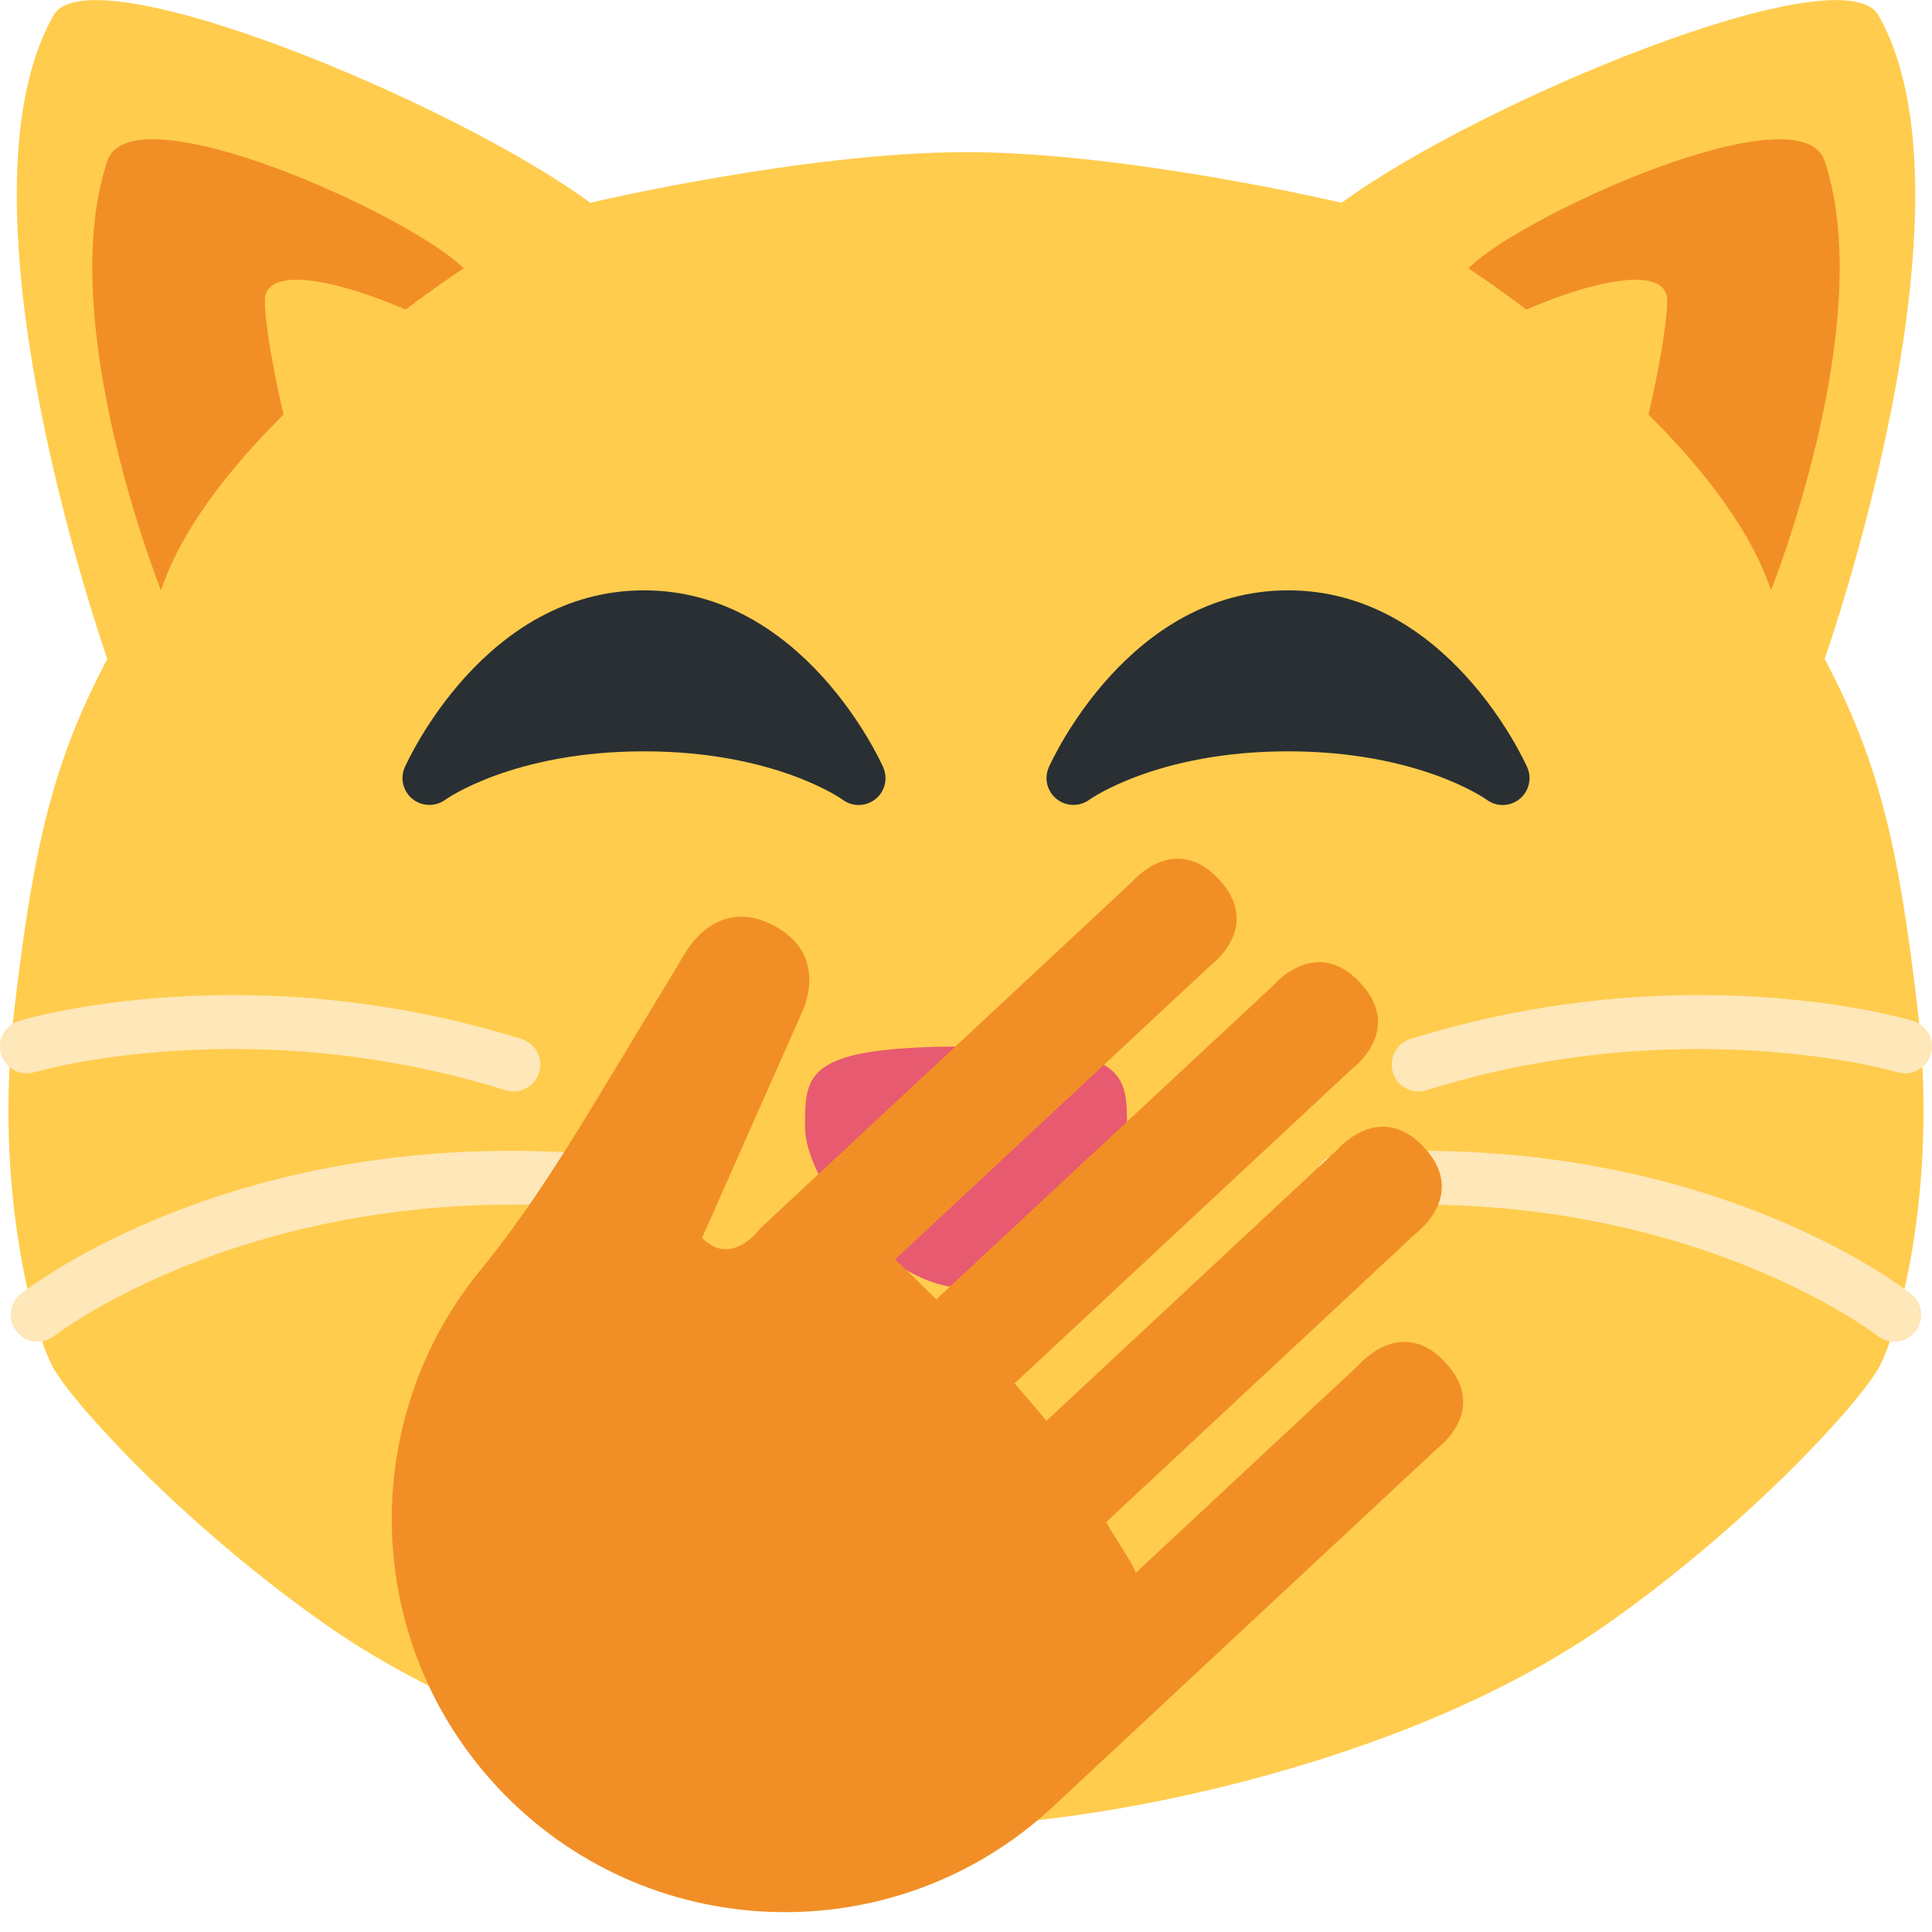 <svg width="36" height="36" viewBox="0 0 36 36" fill="none" xmlns="http://www.w3.org/2000/svg">
<g clip-path="url(#clip0)">
<path d="M35.734 18.823C35.375 15.735 35 14.167 34 12.278C34 12.278 37 3.778 35 0.283C34.326 -0.893 27.596 1.878 25 3.778C25 3.778 21 2.835 18 2.835C15 2.835 11 3.778 11 3.778C8.404 1.878 1.674 -0.893 1 0.283C-1 3.778 2 12.278 2 12.278C1 14.167 0.625 15.735 0.266 18.823C-0.129 22.208 0.657 24.906 1 25.501C1.39 26.178 3.367 28.358 6 30.224C10 33.057 16 34.002 18 34.002C20 34.002 26 33.057 30 30.224C32.633 28.358 34.61 26.178 35 25.501C35.343 24.906 36.129 22.208 35.734 18.823Z" fill="#FFCC4D"/>
<path d="M18 19.5C21 19.5 21 20 21 21C21 22 19.5 24 18 24C16.5 24 15 22 15 21C15 20 14.999 19.5 18 19.5Z" fill="#E75A70"/>
<path d="M2 3C2.447 1.658 7.64 4 8.64 5C8.64 5 4 8 3 11C3 11 1 6 2 3ZM34 3C33.553 1.658 28.36 4 27.36 5C27.36 5 32 8 33 11C33 11 35 6 34 3Z" fill="#F18F26"/>
<path d="M4.934 5.603C4.934 4.189 11 7 10 8C9 9 8 9.603 7 10.603C6 11.603 4.934 6.603 4.934 5.603ZM31.066 5.603C31.066 4.189 25 7 26 8C27 9 28 9.603 29 10.603C30 11.603 31.066 6.603 31.066 5.603Z" fill="#FFCC4D"/>
<path d="M0.701 25C0.553 25 0.407 24.935 0.308 24.81C0.137 24.593 0.174 24.279 0.391 24.108C0.553 23.981 4.411 20.988 11.039 21.503C11.314 21.523 11.52 21.764 11.499 22.039C11.478 22.314 11.242 22.54 10.962 22.499C4.729 22.025 1.047 24.865 1.011 24.894C0.918 24.965 0.809 25 0.701 25ZM9.569 20.337C9.52 20.337 9.469 20.33 9.42 20.315C4.63 18.818 0.683 19.968 0.643 19.979C0.378 20.06 0.1 19.909 0.02 19.644C-0.059 19.379 0.091 19.101 0.355 19.022C0.528 18.97 4.641 17.775 9.717 19.36C9.981 19.443 10.128 19.723 10.045 19.987C9.979 20.2 9.782 20.337 9.569 20.337ZM35.299 25C35.447 25 35.593 24.935 35.692 24.81C35.863 24.593 35.826 24.279 35.609 24.108C35.447 23.981 31.589 20.988 24.961 21.503C24.686 21.523 24.48 21.764 24.501 22.039C24.522 22.314 24.758 22.54 25.038 22.499C31.271 22.025 34.953 24.865 34.989 24.894C35.082 24.965 35.191 25 35.299 25ZM26.431 20.337C26.48 20.337 26.531 20.33 26.58 20.315C31.37 18.818 35.317 19.968 35.357 19.979C35.622 20.06 35.9 19.909 35.98 19.644C36.059 19.379 35.909 19.101 35.645 19.022C35.472 18.97 31.359 17.775 26.283 19.36C26.019 19.443 25.872 19.723 25.955 19.987C26.02 20.2 26.218 20.337 26.431 20.337Z" fill="#FEE7B8"/>
<path d="M26.768 27.002C26.768 27.002 27.765 26.281 26.933 25.388C26.101 24.495 25.312 25.44 25.312 25.44L21.165 29.306C21.096 29.101 20.706 28.563 20.615 28.359L26.37 22.993C26.37 22.993 27.368 22.272 26.534 21.378C25.702 20.486 24.912 21.429 24.912 21.429L19.499 26.475C19.374 26.317 19.038 25.935 18.905 25.777L25.181 19.927C25.181 19.927 26.178 19.205 25.345 18.313C24.513 17.42 23.724 18.364 23.724 18.364L17.446 24.212C17.296 24.067 16.834 23.603 16.682 23.466L22.548 17.998C22.548 17.998 23.544 17.276 22.712 16.384C21.879 15.491 21.091 16.435 21.091 16.435L14.888 22.216L14.391 22.68L14.169 22.887C14.169 22.887 13.631 23.631 13.082 23.066L14.924 18.908C14.924 18.908 15.504 17.834 14.431 17.253C13.356 16.672 12.776 17.746 12.776 17.746L11.108 20.504C10.445 21.597 9.759 22.682 8.949 23.671C6.665 26.464 6.738 30.585 9.267 33.3C12.026 36.259 16.663 36.422 19.622 33.664L20.069 33.246L26.768 27.002Z" fill="#F18F26"/>
<path d="M28.457 14.297C28.397 14.162 26.958 11 24 11C21.043 11 19.603 14.162 19.543 14.297C19.451 14.504 19.511 14.746 19.688 14.888C19.863 15.03 20.114 15.035 20.298 14.902C20.31 14.893 21.56 14 24 14C26.426 14 27.674 14.881 27.702 14.901C27.79 14.967 27.896 15 28 15C28.11 15 28.221 14.963 28.312 14.891C28.489 14.749 28.55 14.505 28.457 14.297ZM16.457 14.297C16.397 14.162 14.958 11 12 11C9.043 11 7.603 14.162 7.543 14.297C7.451 14.504 7.511 14.746 7.687 14.888C7.863 15.03 8.114 15.035 8.297 14.902C8.31 14.893 9.559 14 12 14C14.426 14 15.674 14.881 15.702 14.901C15.79 14.967 15.896 15 16 15C16.11 15 16.221 14.963 16.312 14.891C16.49 14.749 16.549 14.505 16.457 14.297Z" fill="#292F33"/>
</g>
<defs>
<clipPath id="clip0">
<rect width="36" height="36" fill="#FFFFFF"/>
</clipPath>
</defs>
</svg>
